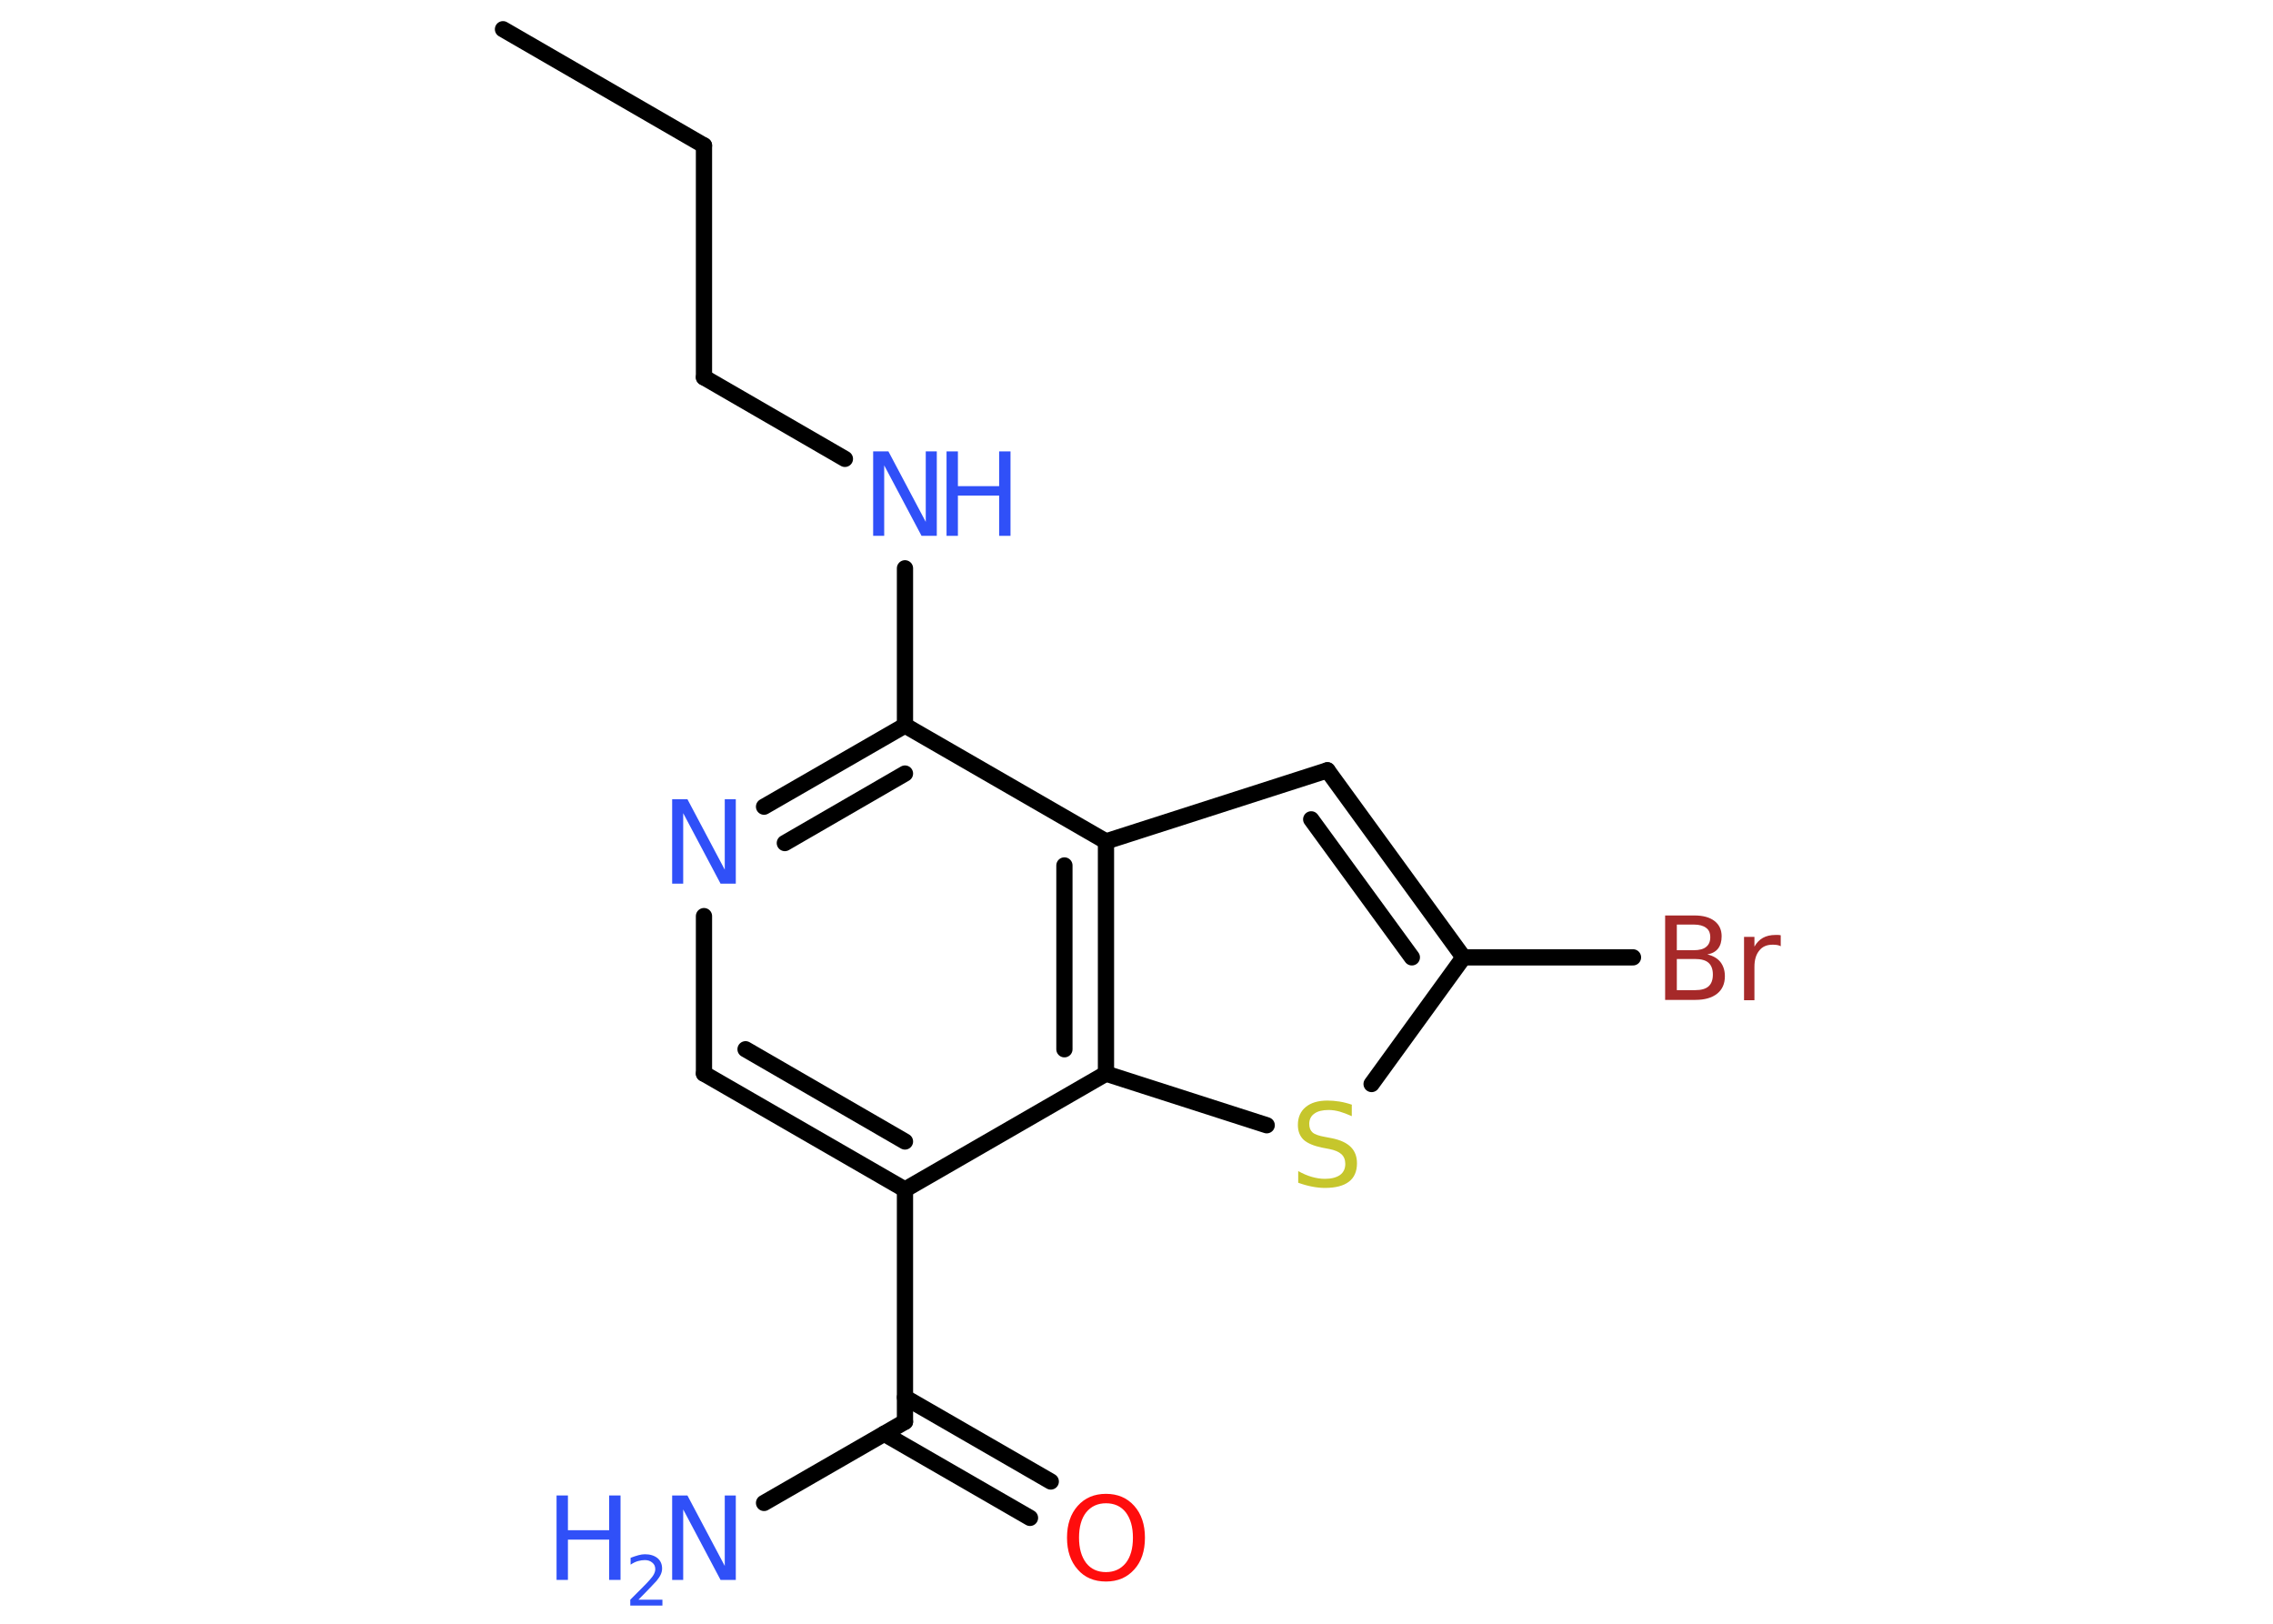 <?xml version='1.0' encoding='UTF-8'?>
<!DOCTYPE svg PUBLIC "-//W3C//DTD SVG 1.1//EN" "http://www.w3.org/Graphics/SVG/1.1/DTD/svg11.dtd">
<svg version='1.2' xmlns='http://www.w3.org/2000/svg' xmlns:xlink='http://www.w3.org/1999/xlink' width='70.0mm' height='50.0mm' viewBox='0 0 70.0 50.0'>
  <desc>Generated by the Chemistry Development Kit (http://github.com/cdk)</desc>
  <g stroke-linecap='round' stroke-linejoin='round' stroke='#000000' stroke-width='.5' fill='#3050F8'>
    <rect x='.0' y='.0' width='70.0' height='50.0' fill='#FFFFFF' stroke='none'/>
    <g id='mol1' class='mol'>
      <line id='mol1bnd1' class='bond' x1='15.49' y1='.9' x2='21.68' y2='4.48'/>
      <line id='mol1bnd2' class='bond' x1='21.68' y1='4.48' x2='21.68' y2='11.62'/>
      <line id='mol1bnd3' class='bond' x1='21.68' y1='11.62' x2='26.02' y2='14.13'/>
      <line id='mol1bnd4' class='bond' x1='27.87' y1='17.5' x2='27.87' y2='22.34'/>
      <g id='mol1bnd5' class='bond'>
        <line x1='27.87' y1='22.34' x2='23.53' y2='24.84'/>
        <line x1='27.87' y1='23.82' x2='24.17' y2='25.96'/>
      </g>
      <line id='mol1bnd6' class='bond' x1='21.68' y1='28.21' x2='21.68' y2='33.06'/>
      <g id='mol1bnd7' class='bond'>
        <line x1='21.68' y1='33.06' x2='27.87' y2='36.63'/>
        <line x1='22.96' y1='32.31' x2='27.87' y2='35.15'/>
      </g>
      <line id='mol1bnd8' class='bond' x1='27.87' y1='36.63' x2='27.87' y2='43.78'/>
      <line id='mol1bnd9' class='bond' x1='27.87' y1='43.78' x2='23.53' y2='46.28'/>
      <g id='mol1bnd10' class='bond'>
        <line x1='27.87' y1='43.03' x2='32.36' y2='45.62'/>
        <line x1='27.23' y1='44.15' x2='31.72' y2='46.74'/>
      </g>
      <line id='mol1bnd11' class='bond' x1='27.87' y1='36.63' x2='34.06' y2='33.06'/>
      <line id='mol1bnd12' class='bond' x1='34.06' y1='33.06' x2='39.01' y2='34.65'/>
      <line id='mol1bnd13' class='bond' x1='42.24' y1='33.38' x2='45.07' y2='29.48'/>
      <line id='mol1bnd14' class='bond' x1='45.07' y1='29.48' x2='50.29' y2='29.48'/>
      <g id='mol1bnd15' class='bond'>
        <line x1='45.07' y1='29.48' x2='40.88' y2='23.72'/>
        <line x1='43.48' y1='29.48' x2='40.38' y2='25.23'/>
      </g>
      <line id='mol1bnd16' class='bond' x1='40.88' y1='23.72' x2='34.06' y2='25.91'/>
      <line id='mol1bnd17' class='bond' x1='27.87' y1='22.34' x2='34.06' y2='25.91'/>
      <g id='mol1bnd18' class='bond'>
        <line x1='34.06' y1='33.06' x2='34.06' y2='25.91'/>
        <line x1='32.78' y1='32.31' x2='32.78' y2='26.65'/>
      </g>
      <g id='mol1atm4' class='atom'>
        <path d='M26.89 13.9h.47l1.15 2.17v-2.17h.34v2.6h-.47l-1.15 -2.17v2.17h-.34v-2.6z' stroke='none'/>
        <path d='M29.15 13.9h.35v1.07h1.27v-1.07h.35v2.6h-.35v-1.24h-1.27v1.24h-.35v-2.6z' stroke='none'/>
      </g>
      <path id='mol1atm6' class='atom' d='M20.7 24.61h.47l1.15 2.17v-2.17h.34v2.6h-.47l-1.15 -2.17v2.17h-.34v-2.6z' stroke='none'/>
      <g id='mol1atm10' class='atom'>
        <path d='M20.7 46.05h.47l1.15 2.17v-2.17h.34v2.6h-.47l-1.15 -2.17v2.17h-.34v-2.6z' stroke='none'/>
        <path d='M17.14 46.05h.35v1.07h1.27v-1.07h.35v2.6h-.35v-1.24h-1.27v1.24h-.35v-2.6z' stroke='none'/>
        <path d='M19.67 49.26h.73v.18h-.99v-.18q.12 -.12 .33 -.33q.21 -.21 .26 -.27q.1 -.11 .14 -.19q.04 -.08 .04 -.15q.0 -.13 -.09 -.2q-.09 -.08 -.23 -.08q-.1 .0 -.21 .03q-.11 .03 -.23 .11v-.21q.13 -.05 .24 -.08q.11 -.03 .2 -.03q.24 .0 .39 .12q.14 .12 .14 .32q.0 .09 -.04 .18q-.04 .09 -.13 .2q-.03 .03 -.17 .18q-.14 .15 -.39 .4z' stroke='none'/>
      </g>
      <path id='mol1atm11' class='atom' d='M34.06 46.29q-.38 .0 -.61 .28q-.22 .28 -.22 .78q.0 .49 .22 .78q.22 .28 .61 .28q.38 .0 .61 -.28q.22 -.28 .22 -.78q.0 -.49 -.22 -.78q-.22 -.28 -.61 -.28zM34.06 46.0q.54 .0 .87 .37q.33 .37 .33 .98q.0 .62 -.33 .98q-.33 .37 -.87 .37q-.55 .0 -.87 -.37q-.33 -.37 -.33 -.98q.0 -.61 .33 -.98q.33 -.37 .87 -.37z' stroke='none' fill='#FF0D0D'/>
      <path id='mol1atm13' class='atom' d='M41.63 34.03v.34q-.2 -.09 -.37 -.14q-.18 -.05 -.34 -.05q-.29 .0 -.44 .11q-.16 .11 -.16 .32q.0 .17 .1 .26q.1 .09 .39 .14l.21 .04q.39 .08 .58 .27q.19 .19 .19 .5q.0 .38 -.25 .57q-.25 .19 -.74 .19q-.18 .0 -.39 -.04q-.21 -.04 -.43 -.12v-.36q.21 .12 .42 .18q.21 .06 .4 .06q.3 .0 .47 -.12q.16 -.12 .16 -.34q.0 -.19 -.12 -.3q-.12 -.11 -.38 -.16l-.21 -.04q-.39 -.08 -.57 -.24q-.18 -.17 -.18 -.46q.0 -.35 .24 -.55q.24 -.2 .67 -.2q.18 .0 .37 .03q.19 .03 .39 .1z' stroke='none' fill='#C6C62C'/>
      <path id='mol1atm15' class='atom' d='M51.64 29.54v.95h.56q.29 .0 .42 -.12q.13 -.12 .13 -.36q.0 -.24 -.13 -.36q-.13 -.12 -.42 -.12h-.56zM51.64 28.48v.78h.52q.26 .0 .38 -.1q.13 -.1 .13 -.3q.0 -.2 -.13 -.29q-.13 -.1 -.38 -.1h-.52zM51.29 28.19h.89q.4 .0 .62 .17q.22 .17 .22 .47q.0 .24 -.11 .38q-.11 .14 -.33 .18q.26 .06 .4 .23q.14 .18 .14 .44q.0 .35 -.24 .54q-.24 .19 -.67 .19h-.93v-2.6zM54.85 29.14q-.06 -.03 -.12 -.04q-.06 -.01 -.14 -.01q-.27 .0 -.41 .18q-.15 .18 -.15 .5v1.03h-.32v-1.95h.32v.3q.1 -.18 .26 -.27q.16 -.09 .39 -.09q.03 .0 .07 .0q.04 .0 .09 .01v.33z' stroke='none' fill='#A62929'/>
    </g>
  </g>
</svg>
